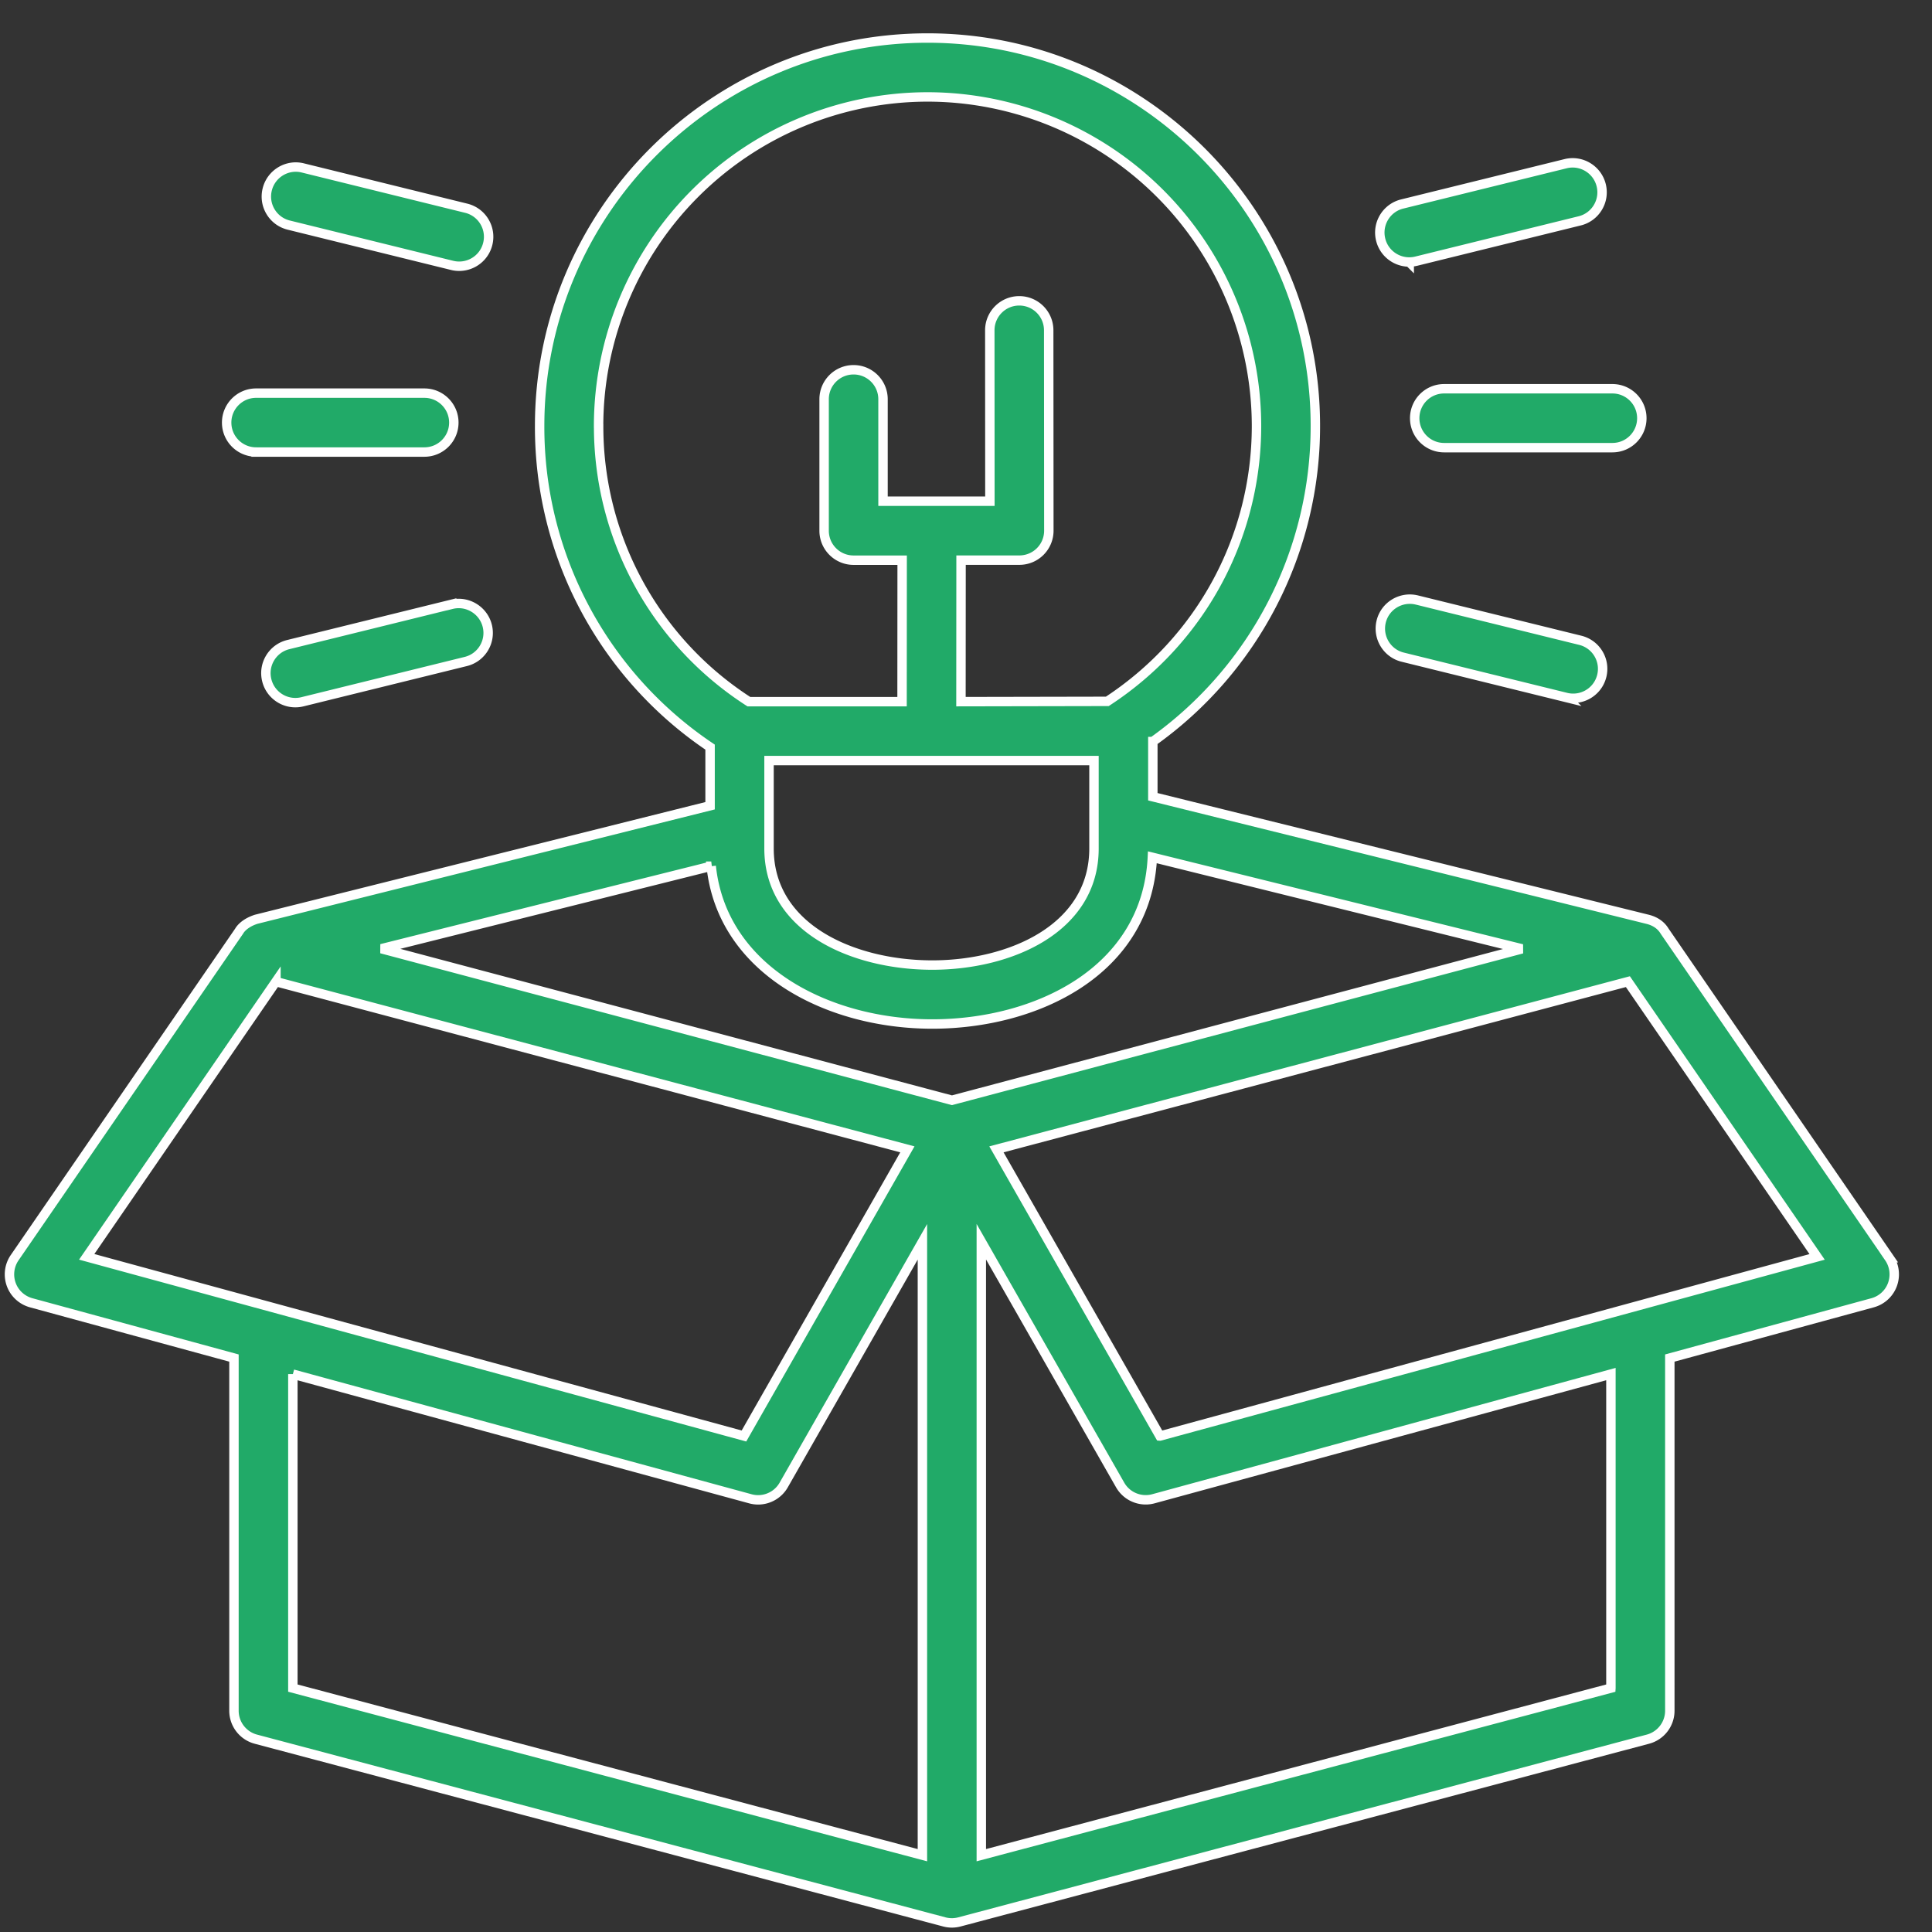 <svg xmlns="http://www.w3.org/2000/svg" width="41" height="41" fill="#21aa68" stroke="#fff" stroke-width=".2" xmlns:v="https://vecta.io/nano"><rect width="100%" height="100%" fill="#333333" stroke="none"/><path d="M40.09 26.69l-4.764-6.929c-.052-.086-.153-.201-.365-.253l-10.496-2.6v-1.171a8.21 8.21 0 0 0 3.449-6.699c0-4.539-3.693-8.231-8.231-8.231S11.452 4.5 11.452 9.038a8.18 8.18 0 0 0 3.617 6.817v1.244l-9.631 2.409c-.28.09-.359.246-.363.252L.311 26.69c-.115.167-.141.379-.072.569s.227.334.423.388l4.303 1.173v7.484c0 .284.191.531.465.604l14.61 3.878a.62.62 0 0 0 .32 0l14.611-3.878c.274-.073.465-.32.465-.604V28.82l4.303-1.173c.195-.053.353-.198.422-.388s.043-.402-.072-.569h0zM16.32 16.14h3.447 0 3.449v1.866c0 1.7-1.779 2.474-3.432 2.474-1.669 0-3.464-.774-3.464-2.474V16.14zm-3.617-7.102a6.99 6.99 0 0 1 6.981-6.981 6.99 6.99 0 0 1 6.981 6.981c0 2.364-1.183 4.549-3.166 5.846l-3.106.006.002-3.003h1.238c.166 0 .325-.066.442-.183s.183-.276.183-.442l-.003-4.253c0-.345-.28-.625-.625-.625s-.625.28-.625.625l.002 3.627h-1.054-.163-.02 0-1.031V8.472c0-.345-.28-.625-.625-.625s-.625.28-.625.625v2.791c0 .345.28.625.625.625h1.031l-.002 3.003h-3.25a6.94 6.94 0 0 1-3.189-5.852zm2.39 9.344c.231 2.199 2.472 3.349 4.691 3.349 2.198 0 4.553-1.111 4.671-3.538l7.843 1.943-12.096 3.213-12.107-3.216 6.999-1.751zm-9.237 2.45l8.514 2.261 4.886 1.298-3.468 6.083L1.84 26.672l4.016-5.841zm.359 8.329l9.71 2.646a.62.62 0 0 0 .164.022c.22 0 .43-.117.543-.316l2.943-5.16V39.37l-13.36-3.546V29.16zm27.971 6.663L20.825 39.37V26.351l2.946 5.162c.113.198.322.315.543.315a.62.62 0 0 0 .164-.022l9.708-2.646v6.663h0zm-9.57-5.35l-3.47-6.083 13.4-3.559 4.016 5.841-13.945 3.801zM9.585 12.824l-3.467.855c-.335.082-.54.421-.457.756.07.285.325.476.606.476a.62.62 0 0 0 .15-.018l3.467-.855c.335-.082.54-.421.457-.756s-.424-.54-.756-.457zM6.128 4.777l3.467.855a.62.62 0 0 0 .15.018c.281 0 .536-.19.606-.475.083-.335-.122-.674-.457-.756l-3.467-.855c-.332-.084-.673.121-.756.457s.122.674.457.756h0zm-.693 4.816h3.571c.345 0 .625-.28.625-.625s-.28-.625-.625-.625H5.435c-.345 0-.625.28-.625.625s.28.625.625.625h0zm24.632 3.14c-.333-.082-.674.122-.756.457s.122.674.457.756l3.468.855a.62.62 0 0 0 .15.018c.281 0 .536-.19.606-.475.083-.335-.122-.674-.457-.756l-3.467-.855zm-.161-7.173a.62.62 0 0 0 .15-.018l3.467-.855c.335-.082.54-.421.457-.756s-.422-.54-.756-.457l-3.467.855c-.335.082-.54.421-.457.756.07.285.325.475.606.475zm.116 3.315c0 .345.279.625.625.625h3.57c.346 0 .625-.28.625-.625s-.279-.625-.625-.625h-3.57c-.346 0-.625.28-.625.625z"/></svg>